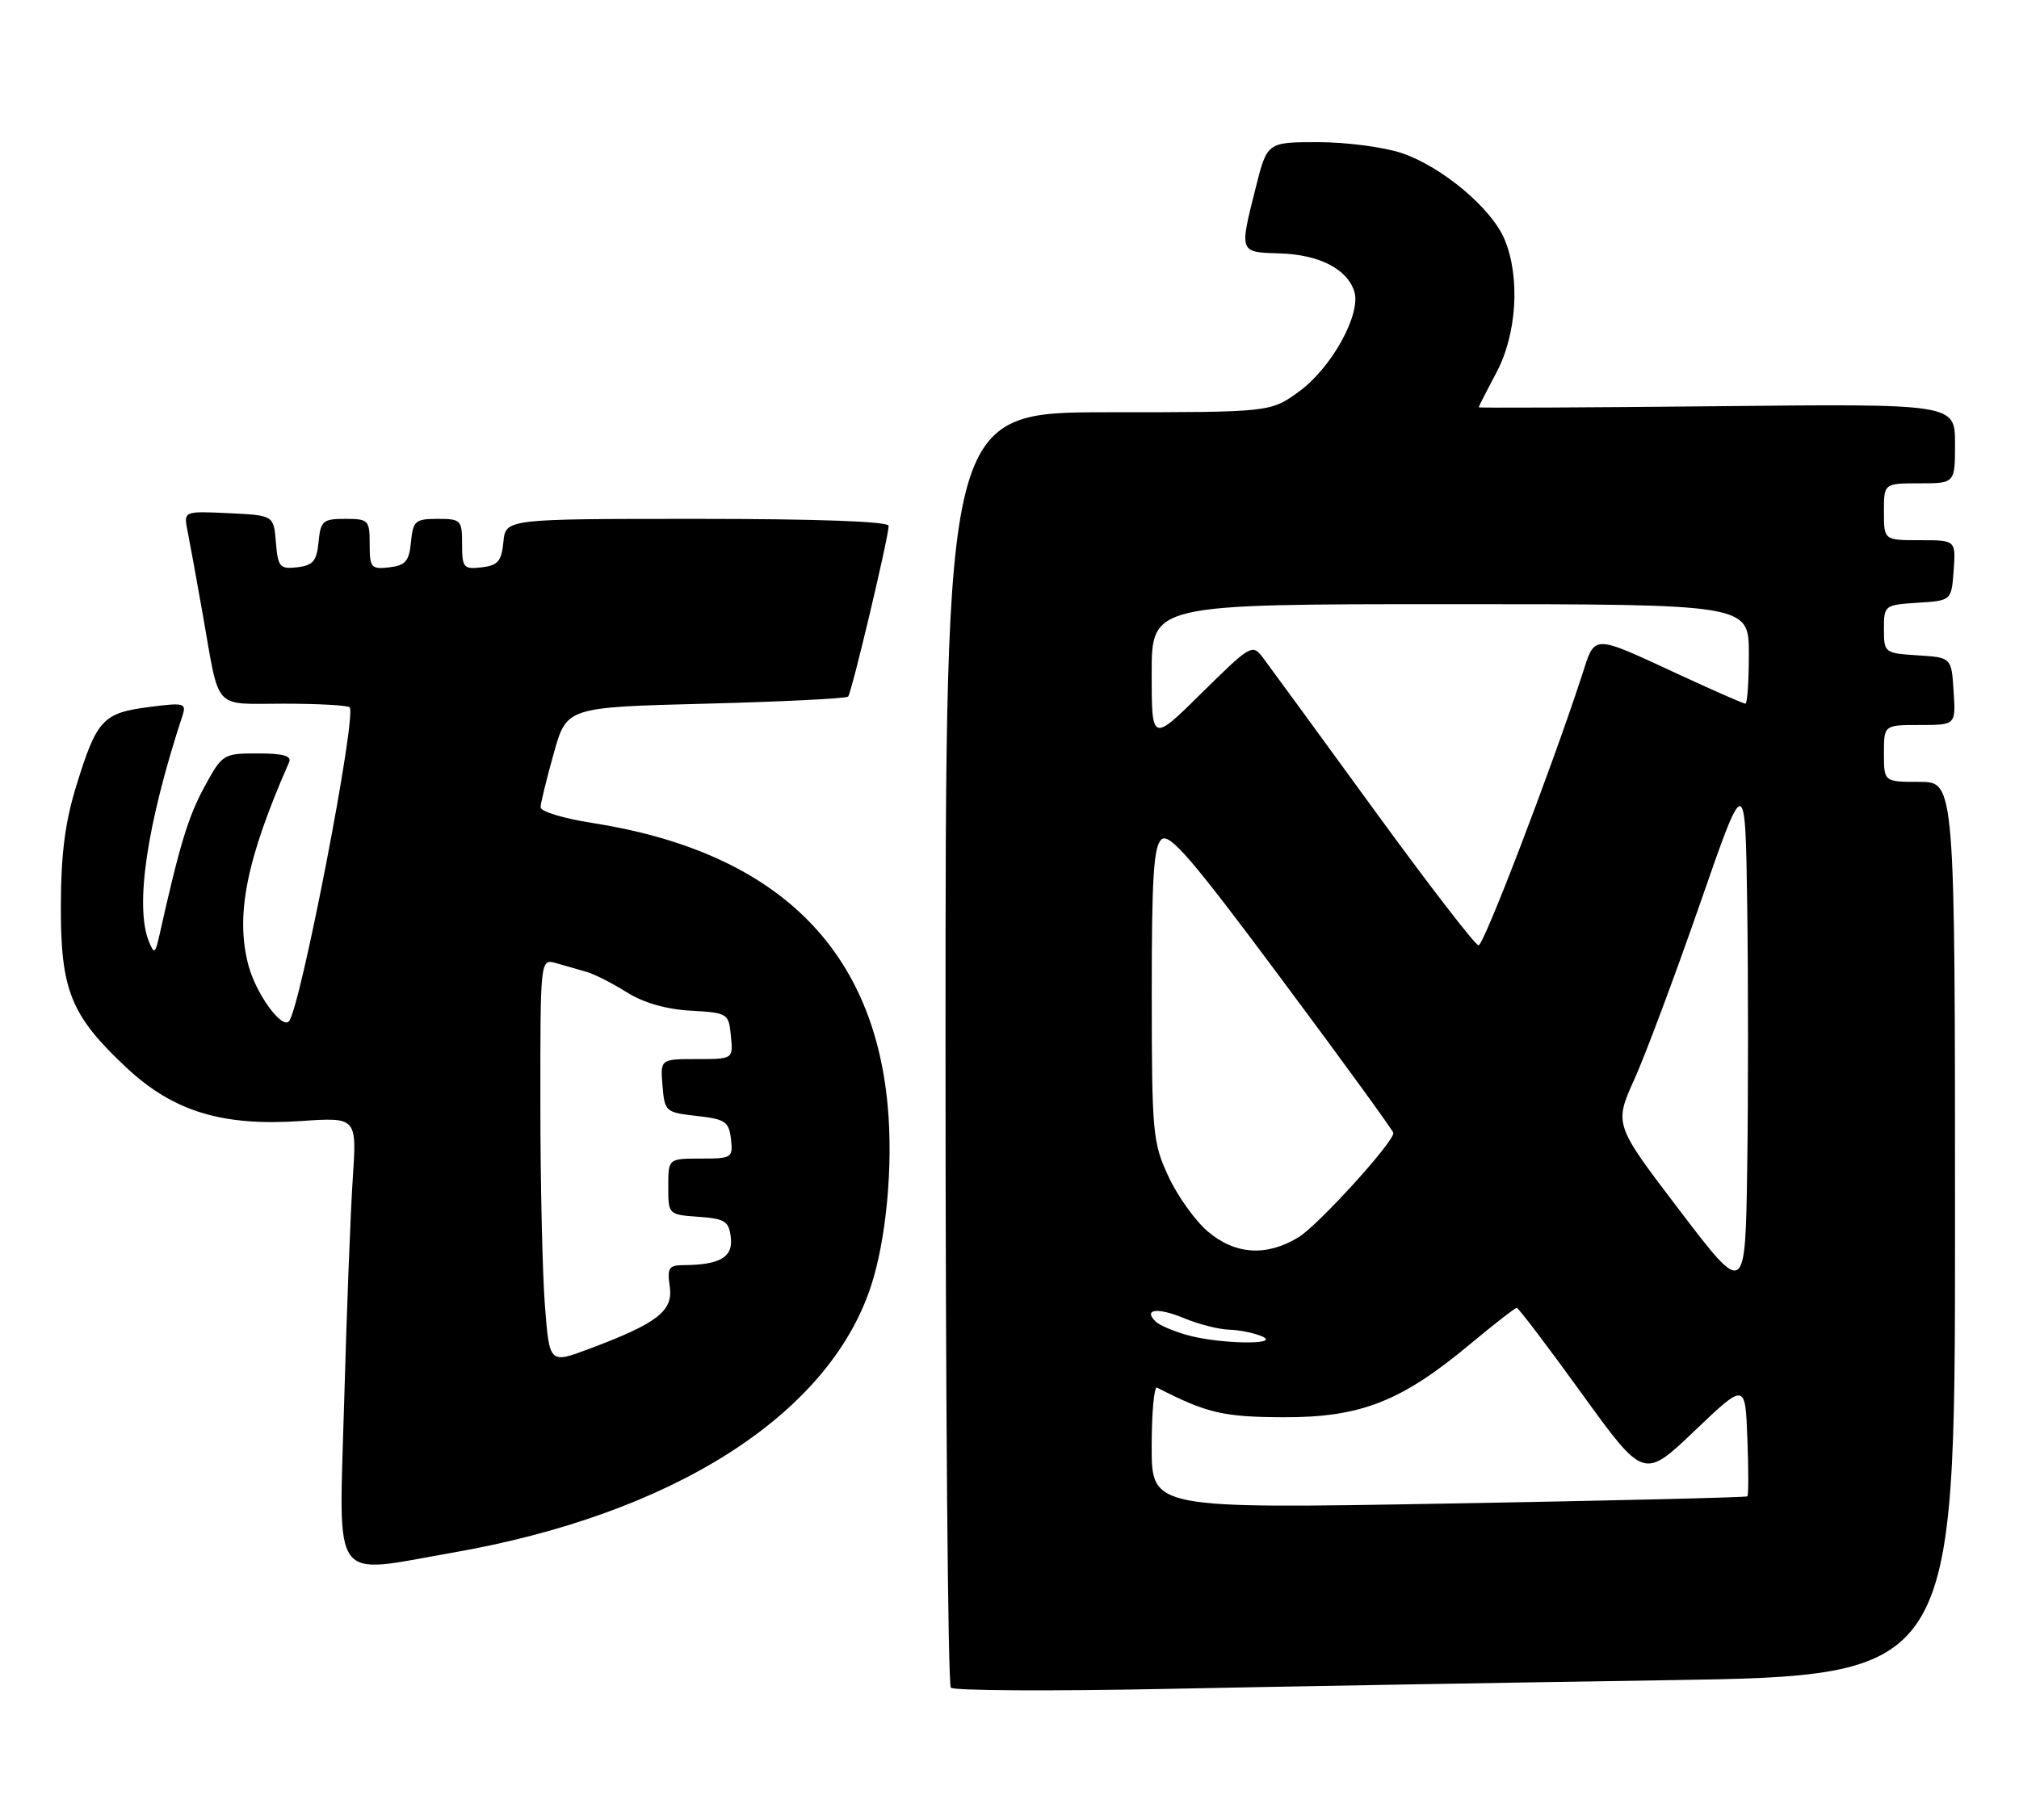 <?xml version="1.0" encoding="UTF-8" standalone="no"?>
<!DOCTYPE svg PUBLIC "-//W3C//DTD SVG 1.1//EN" "http://www.w3.org/Graphics/SVG/1.1/DTD/svg11.dtd" >
<svg xmlns="http://www.w3.org/2000/svg" xmlns:xlink="http://www.w3.org/1999/xlink" version="1.1" viewBox="0 0 284 256">
 <g >
 <path fill="currentColor"
d=" M 234.25 236.39 C 275.00 235.77 275.00 235.77 275.00 172.88 C 275.00 110.00 275.00 110.00 270.00 110.00 C 265.00 110.00 265.00 110.00 265.00 106.00 C 265.00 102.00 265.00 102.00 270.05 102.00 C 275.11 102.00 275.11 102.00 274.80 97.25 C 274.50 92.50 274.50 92.50 269.75 92.20 C 265.08 91.90 265.00 91.84 265.00 88.50 C 265.00 85.16 265.08 85.10 269.75 84.80 C 274.50 84.50 274.50 84.50 274.81 80.25 C 275.11 76.00 275.11 76.00 270.06 76.00 C 265.00 76.00 265.00 76.00 265.00 72.00 C 265.00 68.00 265.00 68.00 270.00 68.00 C 275.00 68.00 275.00 68.00 275.00 62.40 C 275.00 56.80 275.00 56.80 241.50 57.15 C 223.07 57.34 208.00 57.41 208.00 57.30 C 208.00 57.19 209.12 54.99 210.50 52.40 C 213.37 47.00 213.86 38.98 211.63 33.66 C 209.81 29.31 202.87 23.48 197.21 21.55 C 194.70 20.70 189.40 20.00 185.44 20.00 C 178.24 20.00 178.24 20.00 176.62 26.46 C 174.32 35.60 174.28 35.48 180.03 35.65 C 185.55 35.82 189.49 37.83 190.50 41.00 C 191.50 44.16 187.30 51.77 182.72 55.09 C 178.70 58.00 178.70 58.00 155.85 58.00 C 133.00 58.00 133.00 58.00 133.00 147.33 C 133.00 196.47 133.34 237.01 133.75 237.44 C 134.16 237.86 147.78 237.94 164.00 237.61 C 180.22 237.28 211.84 236.73 234.25 236.39 Z  M 63.62 218.45 C 94.55 213.07 116.47 199.15 122.47 181.08 C 124.67 174.46 125.65 163.99 124.86 155.50 C 122.77 133.05 108.86 119.77 83.25 115.77 C 79.26 115.15 76.02 114.16 76.04 113.57 C 76.05 112.98 76.89 109.58 77.89 106.00 C 79.70 99.50 79.70 99.50 99.27 99.00 C 110.03 98.72 119.05 98.28 119.30 98.00 C 119.80 97.45 125.00 75.56 125.00 73.98 C 125.00 73.36 115.01 73.00 98.06 73.00 C 71.13 73.00 71.13 73.00 70.81 76.25 C 70.55 78.96 70.04 79.55 67.75 79.82 C 65.20 80.11 65.00 79.87 65.00 76.57 C 65.00 73.17 64.84 73.00 61.56 73.00 C 58.42 73.00 58.10 73.27 57.81 76.25 C 57.55 78.96 57.04 79.55 54.75 79.82 C 52.20 80.11 52.00 79.87 52.00 76.57 C 52.00 73.17 51.84 73.00 48.56 73.00 C 45.42 73.00 45.10 73.27 44.81 76.25 C 44.55 78.94 44.03 79.55 41.81 79.81 C 39.36 80.09 39.10 79.79 38.81 76.31 C 38.50 72.50 38.50 72.50 32.16 72.20 C 25.82 71.90 25.82 71.90 26.38 74.70 C 26.69 76.24 27.66 81.55 28.53 86.50 C 30.95 100.21 29.85 99.00 39.90 99.00 C 44.72 99.00 48.90 99.23 49.18 99.51 C 50.24 100.58 42.21 142.13 40.63 143.70 C 39.59 144.75 36.03 139.82 34.96 135.86 C 33.07 128.83 34.65 120.91 40.66 107.25 C 41.06 106.34 39.85 106.00 36.27 106.00 C 31.39 106.00 31.28 106.07 28.73 110.75 C 26.47 114.91 25.26 118.90 22.44 131.50 C 21.84 134.19 21.69 134.29 20.96 132.50 C 18.93 127.54 20.65 115.97 25.68 100.64 C 26.24 98.92 25.87 98.83 20.90 99.48 C 14.47 100.31 13.60 101.26 10.75 110.50 C 9.15 115.66 8.58 120.13 8.56 127.50 C 8.53 139.35 9.97 142.89 17.80 150.22 C 24.38 156.37 31.26 158.47 42.30 157.72 C 50.20 157.18 50.20 157.18 49.62 165.84 C 49.30 170.60 48.76 184.74 48.41 197.25 C 47.68 223.33 46.34 221.46 63.62 218.45 Z  M 162.00 203.55 C 162.00 198.76 162.34 195.01 162.75 195.22 C 169.71 198.80 172.07 199.36 180.50 199.39 C 191.35 199.43 197.07 197.20 206.71 189.17 C 210.12 186.33 213.11 184.00 213.35 184.00 C 213.59 184.00 217.71 189.43 222.50 196.06 C 231.22 208.12 231.22 208.12 238.36 201.31 C 245.50 194.50 245.50 194.50 245.79 202.37 C 245.96 206.70 245.96 210.37 245.79 210.52 C 245.63 210.67 226.71 211.13 203.75 211.53 C 162.00 212.27 162.00 212.27 162.00 203.55 Z  M 167.00 187.83 C 165.07 187.29 163.08 186.44 162.57 185.94 C 160.74 184.17 162.84 183.91 166.51 185.44 C 168.57 186.30 171.43 187.03 172.87 187.07 C 174.32 187.11 176.40 187.53 177.50 188.00 C 180.40 189.25 171.50 189.10 167.00 187.83 Z  M 236.27 170.30 C 227.04 158.19 227.04 158.19 229.90 151.84 C 231.47 148.36 235.62 137.24 239.13 127.15 C 245.50 108.79 245.50 108.79 245.77 127.46 C 245.92 137.73 245.92 154.29 245.77 164.27 C 245.50 182.42 245.50 182.42 236.27 170.30 Z  M 169.93 173.29 C 168.16 171.80 165.66 168.31 164.37 165.54 C 162.14 160.77 162.02 159.41 162.01 139.87 C 162.00 123.47 162.28 119.01 163.39 118.09 C 164.52 117.15 167.70 120.86 180.39 137.92 C 188.98 149.45 196.00 159.12 196.00 159.40 C 196.00 160.75 185.41 172.39 182.65 174.07 C 178.17 176.80 173.79 176.53 169.93 173.29 Z  M 193.15 113.75 C 185.45 103.16 178.46 93.60 177.63 92.50 C 176.16 90.57 175.89 90.73 169.06 97.47 C 162.00 104.45 162.00 104.45 162.00 94.72 C 162.00 85.00 162.00 85.00 204.00 85.00 C 246.00 85.00 246.00 85.00 246.00 92.00 C 246.00 95.85 245.78 99.00 245.52 99.00 C 245.25 99.00 241.21 97.23 236.54 95.07 C 223.64 89.11 224.45 89.11 222.46 95.21 C 218.14 108.41 208.72 133.00 207.98 133.00 C 207.53 133.00 200.85 124.34 193.15 113.75 Z  M 76.65 183.68 C 76.30 179.18 76.01 166.36 76.01 155.18 C 76.00 134.87 76.00 134.87 78.25 135.51 C 79.49 135.87 81.40 136.41 82.50 136.73 C 83.60 137.04 86.14 138.33 88.14 139.59 C 90.48 141.07 93.70 142.00 97.14 142.19 C 102.38 142.49 102.51 142.57 102.81 145.75 C 103.13 149.00 103.13 149.00 98.00 149.00 C 92.88 149.00 92.88 149.00 93.19 152.75 C 93.49 156.40 93.63 156.51 98.00 157.00 C 102.02 157.45 102.53 157.79 102.82 160.25 C 103.12 162.89 102.96 163.00 98.57 163.00 C 94.00 163.00 94.00 163.00 94.00 166.94 C 94.00 170.87 94.02 170.89 98.25 171.19 C 102.00 171.46 102.54 171.81 102.80 174.12 C 103.12 176.88 101.26 177.96 96.14 177.99 C 94.08 178.00 93.83 178.39 94.21 181.00 C 94.72 184.45 92.47 186.18 82.82 189.79 C 77.29 191.86 77.29 191.86 76.65 183.68 Z "/>
</g>
</svg>